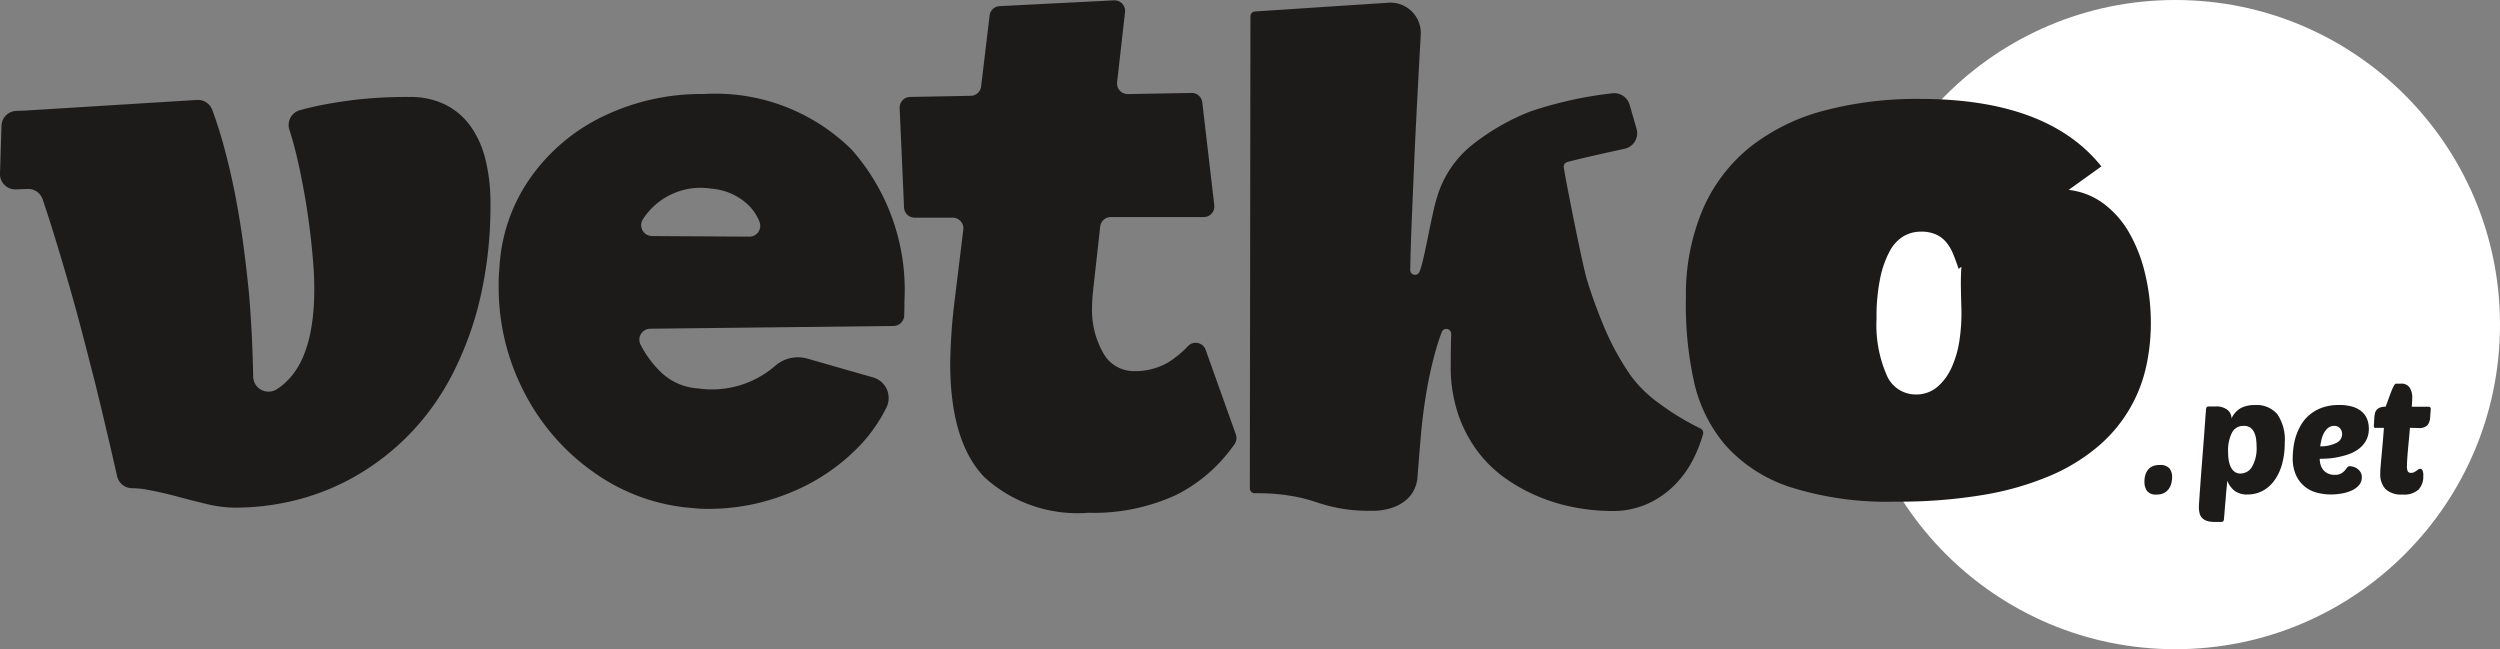 <svg xmlns="http://www.w3.org/2000/svg" width="107.886" height="28.016" viewBox="0 0 107.886 28.016">
  <rect x="0" y="0" width="107.886" height="28.016" fill="#808080" stroke="none"/>
  <g id="Artwork_3" data-name="Artwork 3" transform="translate(66.917 17.437)">
    <g id="Grupo_1980" data-name="Grupo 1980" transform="translate(-66.917 -17.437)">
      <circle id="Elipse_636" data-name="Elipse 636" cx="14.008" cy="14.008" r="14.008" transform="translate(79.87)" fill="#fff"/>
      <g id="Grupo_1977" data-name="Grupo 1977" transform="translate(0 0.005)">
        <path id="Trazado_5295" data-name="Trazado 5295" d="M108.356,19.97a9.15,9.15,0,0,1,2.271,6.55q0,.343-.008.6a.469.469,0,0,1-.465.454l-10.5.119a.472.472,0,0,0-.415.685,4.48,4.48,0,0,0,.807,1.117,2.532,2.532,0,0,0,1.662.773,4.174,4.174,0,0,0,3.3-.938,1.5,1.5,0,0,1,1.436-.346l2.793.8a.925.925,0,0,1,.591,1.352,6.625,6.625,0,0,1-1.239,1.715,8.6,8.6,0,0,1-2.913,1.925,9.2,9.2,0,0,1-3.505.691,5.011,5.011,0,0,1-.658-.033,8.394,8.394,0,0,1-4.2-1.481A9.509,9.509,0,0,1,94.253,30.5a9.812,9.812,0,0,1-1.136-4.674,6.474,6.474,0,0,1,.033-.757,7.4,7.4,0,0,1,1.333-3.884,8.144,8.144,0,0,1,3.16-2.666,9.746,9.746,0,0,1,4.328-.955A8.364,8.364,0,0,1,108.356,19.97Zm-8.62,3.724,4.194.025a.468.468,0,0,0,.447-.628,2.052,2.052,0,0,0-.613-.849,2.587,2.587,0,0,0-1.465-.592,2.957,2.957,0,0,0-2.964,1.329A.47.47,0,0,0,99.736,23.693Z" transform="translate(-71.597 -13.512)" fill="#1d1a1a"/>
        <path id="Trazado_5296" data-name="Trazado 5296" d="M182.488,18.762a.46.46,0,0,1-.056.421,6.768,6.768,0,0,1-2.513,2.19,8.514,8.514,0,0,1-3.8.773,5.963,5.963,0,0,1-4.476-1.53q-1.481-1.531-1.481-4.921a24.647,24.647,0,0,1,.165-2.5l.4-3.271a.459.459,0,0,0-.455-.514h-1.644a.459.459,0,0,1-.458-.438l-.19-4.292a.459.459,0,0,1,.449-.479l2.619-.049a.459.459,0,0,0,.447-.4l.367-3.07a.459.459,0,0,1,.432-.4l4.933-.25a.458.458,0,0,1,.479.51l-.342,3.025a.459.459,0,0,0,.464.51l2.748-.049a.459.459,0,0,1,.464.405l.517,4.44a.458.458,0,0,1-.455.512h-4.011a.459.459,0,0,0-.456.408l-.284,2.554q-.067.592-.066.856a3.764,3.764,0,0,0,.494,2.073,1.506,1.506,0,0,0,1.317.757,2.834,2.834,0,0,0,1.448-.362,4.259,4.259,0,0,0,.887-.726.457.457,0,0,1,.755.17Z" transform="translate(-129.156 -0.022)" fill="#1d1a1a"/>
        <path id="Trazado_5297" data-name="Trazado 5297" d="M.065,19.371A.661.661,0,0,1,.7,18.731l.347-.011L8.5,18.259a.664.664,0,0,1,.663.436q.287.782.511,1.613.292,1.082.5,2.179t.345,2.156q.138,1.059.23,2.01.147,1.79.177,3.55a.662.662,0,0,0,1.022.538,2.607,2.607,0,0,0,.244-.176,2.948,2.948,0,0,0,.476-.5,3.5,3.5,0,0,0,.422-.744A5.416,5.416,0,0,0,13.4,28.28a8.705,8.705,0,0,0,.153-1.381,13.021,13.021,0,0,0-.031-1.527q-.062-.82-.169-1.649T13.1,22.1q-.146-.79-.3-1.434t-.307-1.1l0-.009a.662.662,0,0,1,.442-.854q.3-.085.635-.158.675-.153,1.688-.284a19.2,19.2,0,0,1,2.409-.13,3.4,3.4,0,0,1,1.565.338,2.988,2.988,0,0,1,1.089.944,4.225,4.225,0,0,1,.637,1.45,7.782,7.782,0,0,1,.207,1.856,17.616,17.616,0,0,1-.437,4.067,14.242,14.242,0,0,1-1.2,3.3,10.836,10.836,0,0,1-1.8,2.54,10.657,10.657,0,0,1-2.271,1.8,10.146,10.146,0,0,1-2.578,1.074,10.7,10.7,0,0,1-2.716.353,5.309,5.309,0,0,1-1.228-.153q-.645-.154-1.3-.33t-1.289-.292a3.78,3.78,0,0,0-.642-.064.664.664,0,0,1-.649-.513q-.436-1.925-.918-3.9-.246-.967-.522-2.033t-.591-2.171Q2.709,25.3,2.372,24.2q-.262-.855-.532-1.654a.659.659,0,0,0-.649-.446l-.507.018A.661.661,0,0,1,0,21.435Z" transform="translate(0 -13.951)" fill="#1d1a1a"/>
        <path id="Trazado_5298" data-name="Trazado 5298" d="M249.543,6.791c-.459.1-2.046.452-2.466.573a.207.207,0,0,0-.147.232q.058.372.176.975c.1.509.637,3.266.831,3.9s.439,1.308.736,2.02a11.414,11.414,0,0,0,1.122,2.054,5.392,5.392,0,0,0,1.216,1.209,11.241,11.241,0,0,0,1.816,1.106.211.211,0,0,1,.113.243,6.037,6.037,0,0,1-.39,1.015,4.449,4.449,0,0,1-.783,1.128,3.961,3.961,0,0,1-1.176.845,3.681,3.681,0,0,1-1.608.331,8.705,8.705,0,0,1-1.473-.135,7.842,7.842,0,0,1-1.554-.439,7.425,7.425,0,0,1-1.48-.79,5.423,5.423,0,0,1-1.243-1.182,5.765,5.765,0,0,1-.858-1.621,6.331,6.331,0,0,1-.324-2.1q0-.73.02-1.372h0a.211.211,0,0,0-.407-.086q-.127.336-.228.681A16.858,16.858,0,0,0,241,17.3q-.162.966-.243,1.919t-.148,1.831a1.539,1.539,0,0,1-.142.459,1.357,1.357,0,0,1-.351.446,1.864,1.864,0,0,1-.608.331,2.722,2.722,0,0,1-.885.128,7.713,7.713,0,0,1-1.061-.061,7.012,7.012,0,0,1-.763-.149c-.225-.059-.437-.122-.635-.189a6.141,6.141,0,0,0-.669-.182,8.313,8.313,0,0,0-.871-.135,9.438,9.438,0,0,0-1.03-.043.211.211,0,0,1-.213-.21l.026-20.371a.21.21,0,0,1,.2-.21l5.757-.377a1.311,1.311,0,0,1,1.393,1.383q-.11,1.95-.2,3.749-.054,1.054-.1,2.148t-.088,2.094q-.04,1-.061,1.858c0,.1,0,.2-.007.3a.207.207,0,0,0,.394.093c.207-.43.508-2.424.77-3.249a4.541,4.541,0,0,1,1.511-2.241,9.85,9.85,0,0,1,2.52-1.446,17.094,17.094,0,0,1,3.566-.784.694.694,0,0,1,.709.5l.3,1.045A.683.683,0,0,1,249.543,6.791Z" transform="translate(-179.445 -0.375)" fill="#1d1a1a"/>
        <path id="Trazado_5299" data-name="Trazado 5299" d="M331.328,22.372a3.1,3.1,0,0,1,1.509.593,4.1,4.1,0,0,1,1.089,1.231,6.484,6.484,0,0,1,.676,1.689,9.06,9.06,0,0,1,.27,1.967,8.82,8.82,0,0,1-.18,2.057,6.282,6.282,0,0,1-2.072,3.513,8.023,8.023,0,0,1-2.072,1.277,12.724,12.724,0,0,1-2.89.833,22.08,22.08,0,0,1-3.806.293,13.782,13.782,0,0,1-4.549-.631,6.42,6.42,0,0,1-2.777-1.794,6.317,6.317,0,0,1-1.374-2.793A15.338,15.338,0,0,1,314.812,27a9.4,9.4,0,0,1,.751-3.843,7.037,7.037,0,0,1,2.057-2.665,8.756,8.756,0,0,1,3.176-1.547,15.671,15.671,0,0,1,4.107-.5q5.51,0,7.838,2.913ZM326.7,27.507q-.015-.481-.022-.931t.022-.886l-.12.09q-.105-.316-.218-.6a2.094,2.094,0,0,0-.285-.511,1.258,1.258,0,0,0-.443-.36,1.544,1.544,0,0,0-.69-.135,1.477,1.477,0,0,0-.736.195,1.646,1.646,0,0,0-.6.646,4.227,4.227,0,0,0-.412,1.164,8.226,8.226,0,0,0-.158,1.749,5.411,5.411,0,0,0,.436,2.432,1.355,1.355,0,0,0,1.246.84,1.4,1.4,0,0,0,.938-.323,2.378,2.378,0,0,0,.623-.848,4.389,4.389,0,0,0,.338-1.186A7.882,7.882,0,0,0,326.7,27.507Z" transform="translate(-242.057 -14.182)" fill="#1d1a1a"/>
      </g>
      <g id="Grupo_1979" data-name="Grupo 1979" transform="translate(92.541 16.553)">
        <path id="Trazado_5319" data-name="Trazado 5319" d="M401.1,86.832a.517.517,0,0,1,.406.139.57.57,0,0,1,.122.389,1.2,1.2,0,0,1-.027.234.725.725,0,0,1-.1.244.6.6,0,0,1-.2.19.652.652,0,0,1-.339.078.475.475,0,0,1-.42-.159.687.687,0,0,1-.108-.4,1.029,1.029,0,0,1,.034-.264.681.681,0,0,1,.108-.23.522.522,0,0,1,.2-.162A.735.735,0,0,1,401.1,86.832Z" transform="translate(-400.433 -83.318)" fill="#1d1a1a"/>
        <path id="Trazado_5320" data-name="Trazado 5320" d="M413.034,75.641a1.166,1.166,0,0,1,.958.393,1.944,1.944,0,0,1,.321,1.239,3.33,3.33,0,0,1-.122.941,2.18,2.18,0,0,1-.339.7,1.475,1.475,0,0,1-.508.437,1.363,1.363,0,0,1-.63.149.9.9,0,0,1-.562-.156,1.025,1.025,0,0,1-.318-.44c-.013.162-.025.287-.034.372s-.016.155-.02.207-.008.1-.01.139-.007.095-.014.162-.015.16-.024.278-.023.28-.04.487a.177.177,0,0,1-.034.108.171.171,0,0,1-.115.027H411.3a1.112,1.112,0,0,1-.342-.044.507.507,0,0,1-.21-.126.44.44,0,0,1-.108-.2,1.1,1.1,0,0,1-.031-.274q0-.068.02-.366t.051-.714q.03-.416.068-.9t.071-.918q.034-.437.057-.775t.037-.467a.348.348,0,0,1,.034-.176.178.178,0,0,1,.108-.021h.264a.772.772,0,0,1,.532.153.478.478,0,0,1,.166.362.993.993,0,0,1,.4-.446A1.259,1.259,0,0,1,413.034,75.641Zm-.494.9a.539.539,0,0,0-.508.3,1.7,1.7,0,0,0-.163.812,2.483,2.483,0,0,0,.023.345,1.119,1.119,0,0,0,.085.3.559.559,0,0,0,.166.217.422.422,0,0,0,.267.081.58.58,0,0,0,.488-.284,1.6,1.6,0,0,0,.2-.894,2.241,2.241,0,0,0-.024-.328.935.935,0,0,0-.085-.281.515.515,0,0,0-.169-.2A.479.479,0,0,0,412.54,76.541Z" transform="translate(-408.258 -74.714)" fill="#1d1a1a"/>
        <path id="Trazado_5321" data-name="Trazado 5321" d="M429.782,79.5a2.425,2.425,0,0,1-.593-.074,1.411,1.411,0,0,1-.528-.257,1.371,1.371,0,0,1-.383-.488,1.736,1.736,0,0,1-.149-.765,3.733,3.733,0,0,1,.027-.407,2.711,2.711,0,0,1,.1-.487,2.6,2.6,0,0,1,.217-.5,1.692,1.692,0,0,1,.362-.443,1.763,1.763,0,0,1,.542-.318,2.117,2.117,0,0,1,.758-.122,1.9,1.9,0,0,1,.6.081,1.065,1.065,0,0,1,.393.22.829.829,0,0,1,.217.322,1.123,1.123,0,0,1,.068.392,1.041,1.041,0,0,1-.125.528,1.155,1.155,0,0,1-.325.362,1.616,1.616,0,0,1-.443.227,3.586,3.586,0,0,1-.481.125,3.335,3.335,0,0,1-.437.055c-.133.006-.236.01-.308.01a.885.885,0,0,0,.037.254.659.659,0,0,0,.112.22.571.571,0,0,0,.2.156.662.662,0,0,0,.3.061.549.549,0,0,0,.274-.058.624.624,0,0,0,.159-.129c.041-.047.075-.09.1-.128a.142.142,0,0,1,.119-.058.718.718,0,0,1,.119.017.528.528,0,0,1,.172.071.542.542,0,0,1,.156.149.411.411,0,0,1,.068.244.5.5,0,0,1-.122.338.9.9,0,0,1-.315.231,1.75,1.75,0,0,1-.43.129A2.751,2.751,0,0,1,429.782,79.5Zm.129-2.959a.393.393,0,0,0-.254.085.71.71,0,0,0-.176.213,1.12,1.12,0,0,0-.108.284c-.025.1-.044.2-.058.3A1.523,1.523,0,0,0,430,77.28a.421.421,0,0,0,.261-.386.387.387,0,0,0-.085-.244A.311.311,0,0,0,429.911,76.541Z" transform="translate(-421.729 -74.714)" fill="#1d1a1a"/>
        <path id="Trazado_5322" data-name="Trazado 5322" d="M444.834,73.537q-.02.258-.044.508t-.044.474q-.02.224-.03.4c-.007.117-.01.208-.01.271a.452.452,0,0,0,.04.233.154.154,0,0,0,.136.058.284.284,0,0,0,.129-.027.752.752,0,0,0,.1-.061l.085-.061a.142.142,0,0,1,.085-.027.113.113,0,0,1,.088.055.481.481,0,0,1,.041.25.828.828,0,0,1-.2.589.927.927,0,0,1-.7.217,1,1,0,0,1-.721-.226.929.929,0,0,1-.234-.694c0-.068,0-.148.01-.24s.017-.213.031-.363.03-.332.05-.548.042-.485.065-.806h-.359c-.037,0-.058-.008-.065-.024a.19.19,0,0,1-.01-.071l.02-.345a1.521,1.521,0,0,1,.024-.173.374.374,0,0,1,.068-.152.348.348,0,0,1,.146-.108.638.638,0,0,1,.25-.041q.047-.122.108-.291t.122-.328a2.367,2.367,0,0,1,.118-.267c.038-.072.073-.108.1-.108h.2a.423.423,0,0,1,.393.176.787.787,0,0,1,.108.42c0,.09-.007.223-.02.4h.711c.072,0,.108.032.108.1l-.027.366a.583.583,0,0,1-.112.328.5.5,0,0,1-.4.125Z" transform="translate(-433.376 -71.628)" fill="#1d1a1a"/>
      </g>
    </g>
  </g>
</svg>

